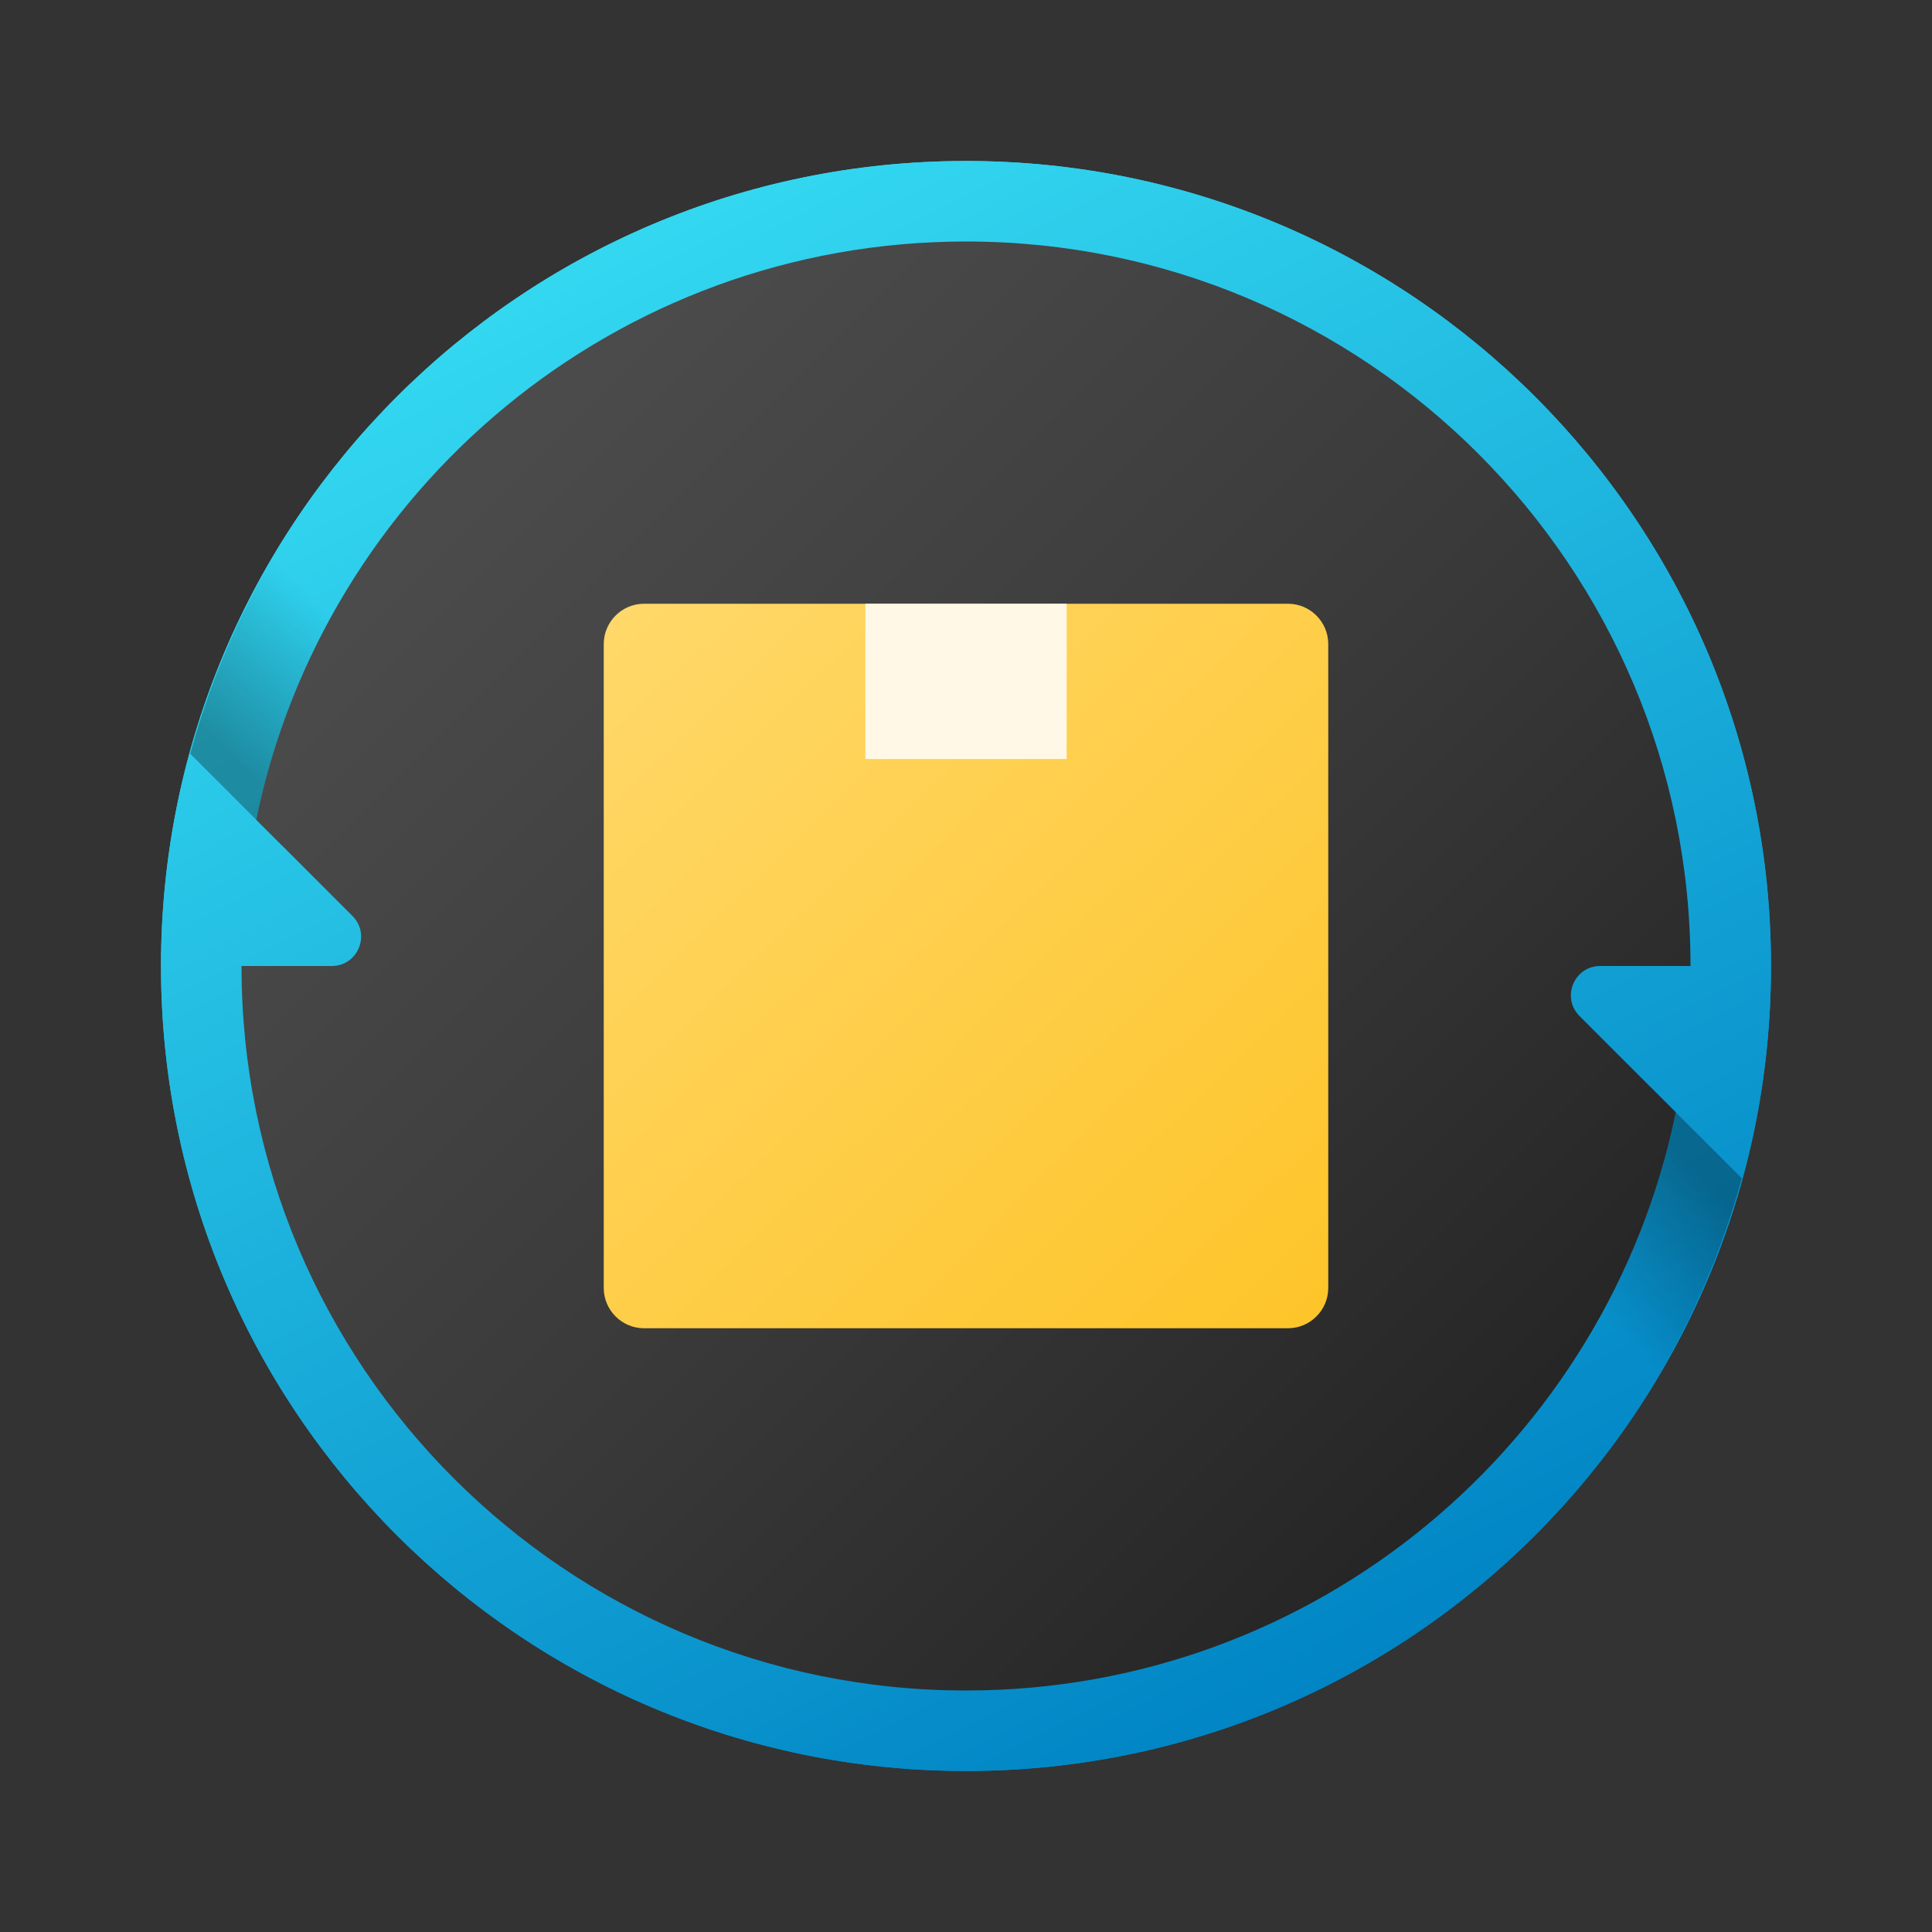 <svg xmlns="http://www.w3.org/2000/svg" viewBox="0 0 48 48"><rect x="0" y="0" width="48" height="48" fill="#333333" stroke="none"/><linearGradient id="l~SubM7rITFz9r1_oGBkwa" x1="15.002" x2="33.584" y1="-296.494" y2="-332.647" gradientTransform="matrix(1 0 0 -1 0 -290)" gradientUnits="userSpaceOnUse"><stop offset="0" stop-color="#33d7f0"/><stop offset="1" stop-color="#0083c4"/></linearGradient><path fill="url(#l~SubM7rITFz9r1_oGBkwa)" d="M44,24c0,11.045-8.955,20-20,20S4,35.045,4,24S12.955,4,24,4S44,12.955,44,24z"/><linearGradient id="l~SubM7rITFz9r1_oGBkwb" x1="15.002" x2="33.584" y1="-296.494" y2="-332.647" gradientTransform="matrix(1 0 0 -1 0 -290)" gradientUnits="userSpaceOnUse"><stop offset="0" stop-color="#33d7f0"/><stop offset="1" stop-color="#0083c4"/></linearGradient><path fill="url(#l~SubM7rITFz9r1_oGBkwb)" d="M44,24c0,11.045-8.955,20-20,20S4,35.045,4,24S12.955,4,24,4S44,12.955,44,24z"/><linearGradient id="l~SubM7rITFz9r1_oGBkwc" x1="39.38" x2="42.324" y1="-322.307" y2="-319.295" gradientTransform="matrix(1 0 0 -1 0 -290)" gradientUnits="userSpaceOnUse"><stop offset="0" stop-opacity="0"/><stop offset="1" stop-opacity=".3"/></linearGradient><path fill="url(#l~SubM7rITFz9r1_oGBkwc)" d="M41.188,34.188c0.904-1.521,1.609-3.168,2.086-4.914L41,27l-3.5,3.5L41.188,34.188z"/><linearGradient id="l~SubM7rITFz9r1_oGBkwd" x1="-26.62" x2="-23.676" y1="15.693" y2="18.705" gradientTransform="matrix(-1 0 0 1 -18 0)" gradientUnits="userSpaceOnUse"><stop offset="0" stop-opacity="0"/><stop offset="1" stop-opacity=".3"/></linearGradient><path fill="url(#l~SubM7rITFz9r1_oGBkwd)" d="M6.812,13.812c-0.904,1.521-1.609,3.168-2.086,4.914L7,21l3.5-3.5L6.812,13.812z"/><linearGradient id="l~SubM7rITFz9r1_oGBkwe" x1="12.013" x2="37.021" y1="-302.013" y2="-327.021" gradientTransform="matrix(1 0 0 -1 0 -290)" gradientUnits="userSpaceOnUse"><stop offset="0" stop-color="#4b4b4b"/><stop offset=".531" stop-color="#393939"/><stop offset="1" stop-color="#252525"/></linearGradient><path fill="url(#l~SubM7rITFz9r1_oGBkwe)" d="M39.757,24H42c0-9.941-8.059-18-18-18C15.303,6,8.048,12.167,6.367,20.367l2.39,2.39	C9.216,23.216,8.891,24,8.243,24H6c0,9.941,8.059,18,18,18c8.697,0,15.952-6.167,17.633-14.367l-2.39-2.39	C38.784,24.784,39.109,24,39.757,24z"/><linearGradient id="l~SubM7rITFz9r1_oGBkwf" x1="15.499" x2="32.375" y1="-305.246" y2="-322.623" gradientTransform="matrix(1 0 0 -1 0 -290)" gradientUnits="userSpaceOnUse"><stop offset="0" stop-color="#ffd869"/><stop offset="1" stop-color="#fec52b"/></linearGradient><path fill="url(#l~SubM7rITFz9r1_oGBkwf)" d="M32,33H16c-0.55,0-1-0.45-1-1V16c0-0.55,0.45-1,1-1h16c0.55,0,1,0.45,1,1v16	C33,32.55,32.55,33,32,33z"/><path fill="#fff8e6" d="M21.5,15h5v3.857h-5V15z"/></svg>